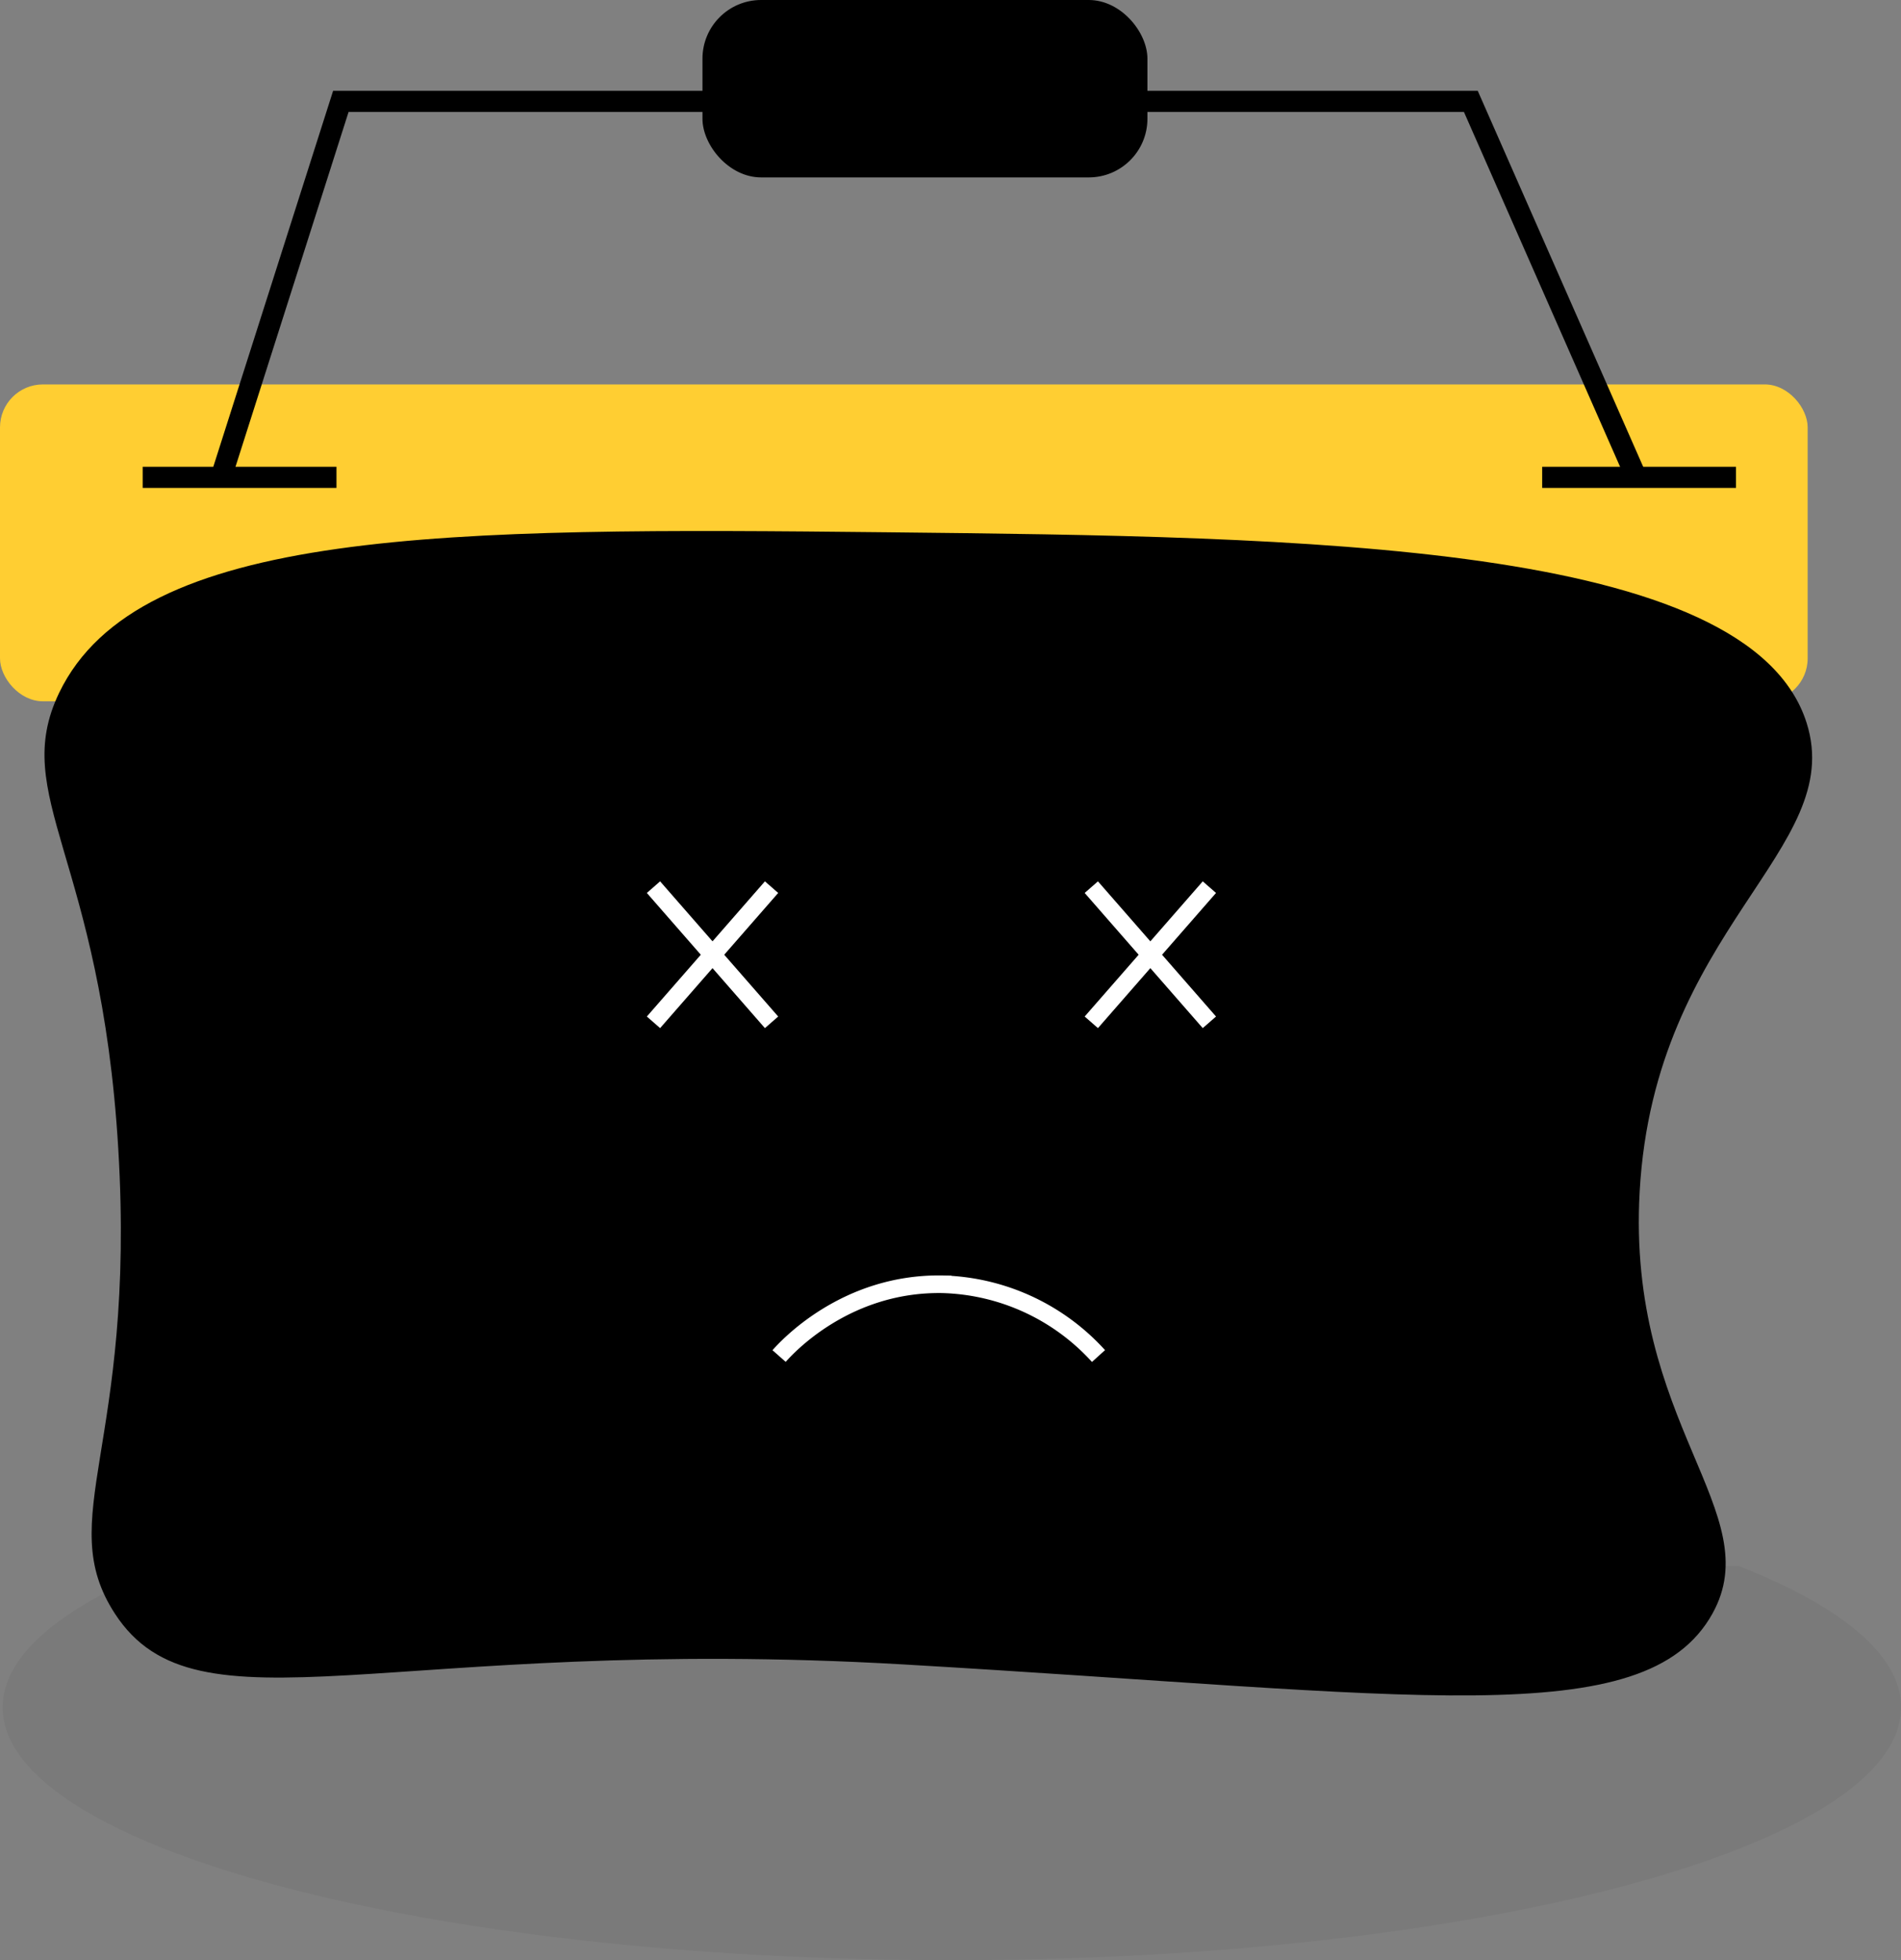 <svg xmlns="http://www.w3.org/2000/svg" viewBox="0 0 269.67 278"><rect x="0" y="0" width="269.67" height="278" fill="#808080" stroke="none"/><defs><style>.cls-1,.cls-3{fill:#ffce32;}.cls-2{opacity:0.05;}.cls-3,.cls-4{stroke:#000;stroke-width:3px;}.cls-3,.cls-4,.cls-5,.cls-6{stroke-miterlimit:10;}.cls-4,.cls-6{fill:none;}.cls-5{fill:#e7f1ff;}.cls-5,.cls-6{stroke:#fff;stroke-width:2.5px;}</style></defs><title>Asset 19</title><g id="Layer_2" data-name="Layer 2"><g id="Shopping-cart"><rect class="cls-1" y="54.52" width="256.43" height="44.94" rx="6.09"/><path d="M242.91,228.87c-9.53,17.08-42.32,11.39-114.69,7.19-73-4.24-100.25,10.73-111.91-7.19-8.8-13.52,3-23.79.47-65.9-2.47-41.57-15.45-50-8.39-64.71C19.68,74.82,63.3,74.82,125.82,75.49c59.2.64,122.36,1.32,130.47,27.06,5.67,18-21.58,29.07-23.69,66.41C230.73,202,250.92,214.5,242.91,228.87Z"/><path class="cls-2" d="M246.68,222.11c14.52,5.72,23,12.62,23,20C269.67,262,209.39,278,135,278S.38,262,.38,242.15c0-7.23,8-14,21.85-19.58"/><line class="cls-3" x1="218.77" y1="67.7" x2="246.26" y2="67.7"/><line class="cls-3" x1="20.24" y1="67.7" x2="47.73" y2="67.7"/><polyline class="cls-4" points="31.44 67.43 48.35 14.38 208.65 14.38 232 67.43"/><rect x="99.65" width="63.12" height="25.16" rx="8.32"/><line class="cls-5" x1="109.45" y1="125.82" x2="92.7" y2="144.99"/><line class="cls-5" x1="92.7" y1="125.82" x2="109.45" y2="144.99"/><line class="cls-5" x1="171.56" y1="125.82" x2="154.81" y2="144.99"/><line class="cls-5" x1="154.81" y1="125.82" x2="171.56" y2="144.99"/><path class="cls-6" d="M110.52,192.32c1.12-1.27,9.47-10.42,23.2-10.18a31,31,0,0,1,22.11,10.18"/></g></g></svg>